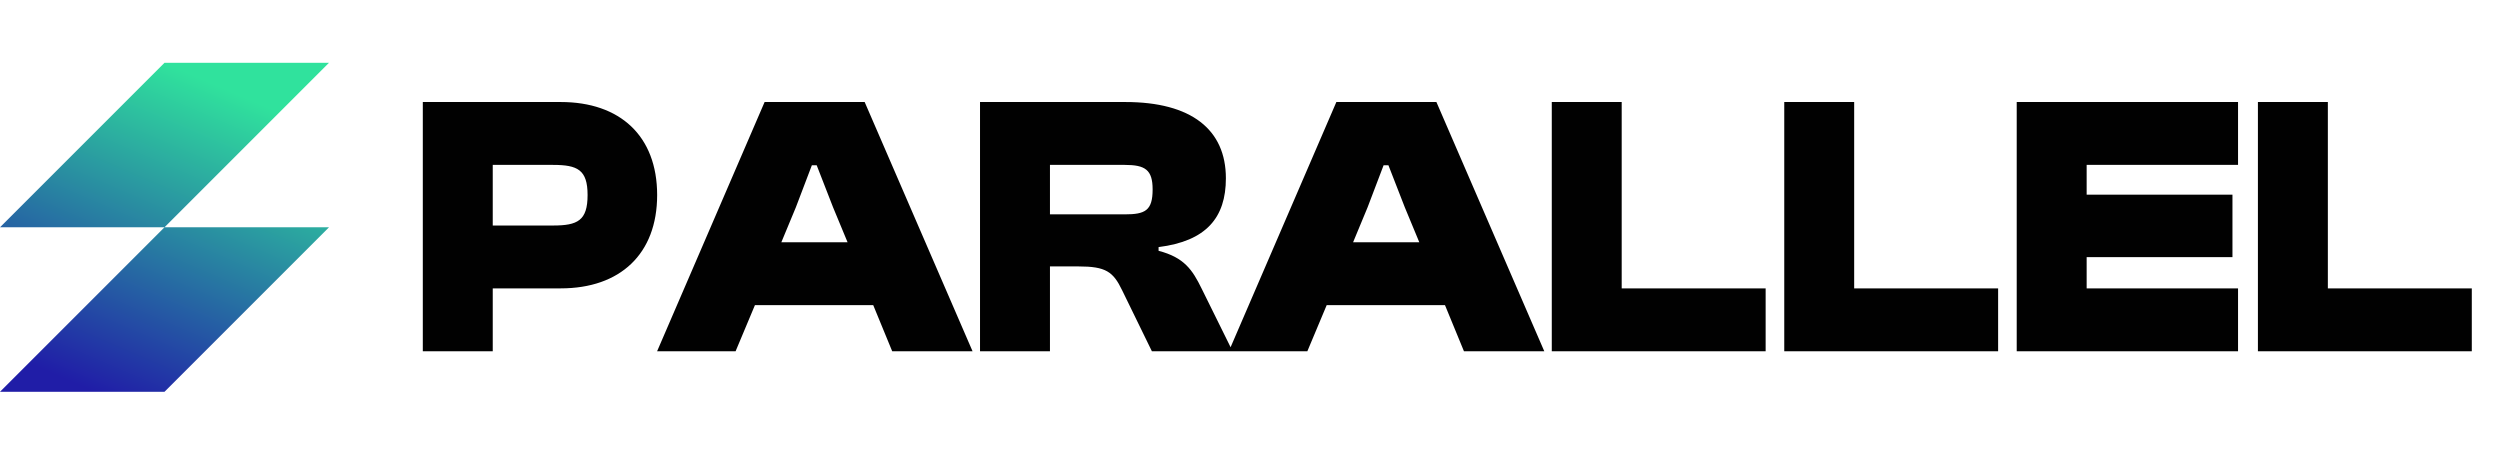 <svg width="121" height="22" viewBox="0 0 121 22" fill="none" xmlns="http://www.w3.org/2000/svg">
<g clip-path="url(#clip0_218_1883)">
<path fill-rule="evenodd" clip-rule="evenodd" d="M7.962 18.962H0L7.962 11H0L7.962 3.038H15.924L7.962 11H15.924L7.962 18.962Z" fill="url(#paint0_linear_218_1883)"/>
</g>
<path d="M23.849 17H20.464V4.938H27.143C30.006 4.938 31.806 6.576 31.806 9.439C31.806 12.301 30.006 13.957 27.143 13.957H23.849V17ZM26.765 7.981H23.849V10.915H26.765C27.953 10.915 28.439 10.681 28.439 9.439C28.439 8.215 27.953 7.981 26.765 7.981ZM35.603 17H31.804L37.007 4.938H41.85L47.071 17H43.182L42.264 14.768H36.539L35.603 17ZM38.52 10.033L37.817 11.725H41.022L40.32 10.033L39.528 7.999H39.294L38.52 10.033ZM50.818 17H47.433V4.938H54.472C57.659 4.938 59.333 6.27 59.333 8.629C59.333 10.537 58.379 11.671 56.075 11.959V12.139C57.317 12.463 57.713 13.057 58.163 13.976L59.657 17H55.751L54.31 14.047C53.878 13.147 53.518 12.895 52.204 12.895H50.818V17ZM50.818 7.981V10.375H54.436C55.426 10.375 55.787 10.195 55.787 9.169C55.787 8.215 55.426 7.981 54.436 7.981H50.818ZM63.276 17H59.477L64.68 4.938H69.522L74.743 17H70.855L69.937 14.768H64.212L63.276 17ZM66.192 10.033L65.49 11.725H68.694L67.992 10.033L67.2 7.999H66.966L66.192 10.033ZM85.457 17H75.106V4.938H78.49V13.957H85.457V17ZM96.709 17H86.358V4.938H89.742V13.957H96.709V17ZM108.321 17H97.609V4.938H108.321V7.981H100.994V9.421H108.051V12.445H100.994V13.957H108.321V17ZM119.635 17H109.283V4.938H112.668V13.957H119.635V17Z" fill="#010101"/>
<defs>
<linearGradient id="paint0_linear_218_1883" x1="1.632" y1="17.688" x2="7.962" y2="3.038" gradientUnits="userSpaceOnUse">
<stop stop-color="#201DA7"/>
<stop offset="1" stop-color="#30E29D"/>
</linearGradient>
<clipPath id="clip0_218_1883">
<rect width="15.924" height="15.924" fill="white" transform="translate(0 3.038)"/>
</clipPath>
</defs>
</svg>
